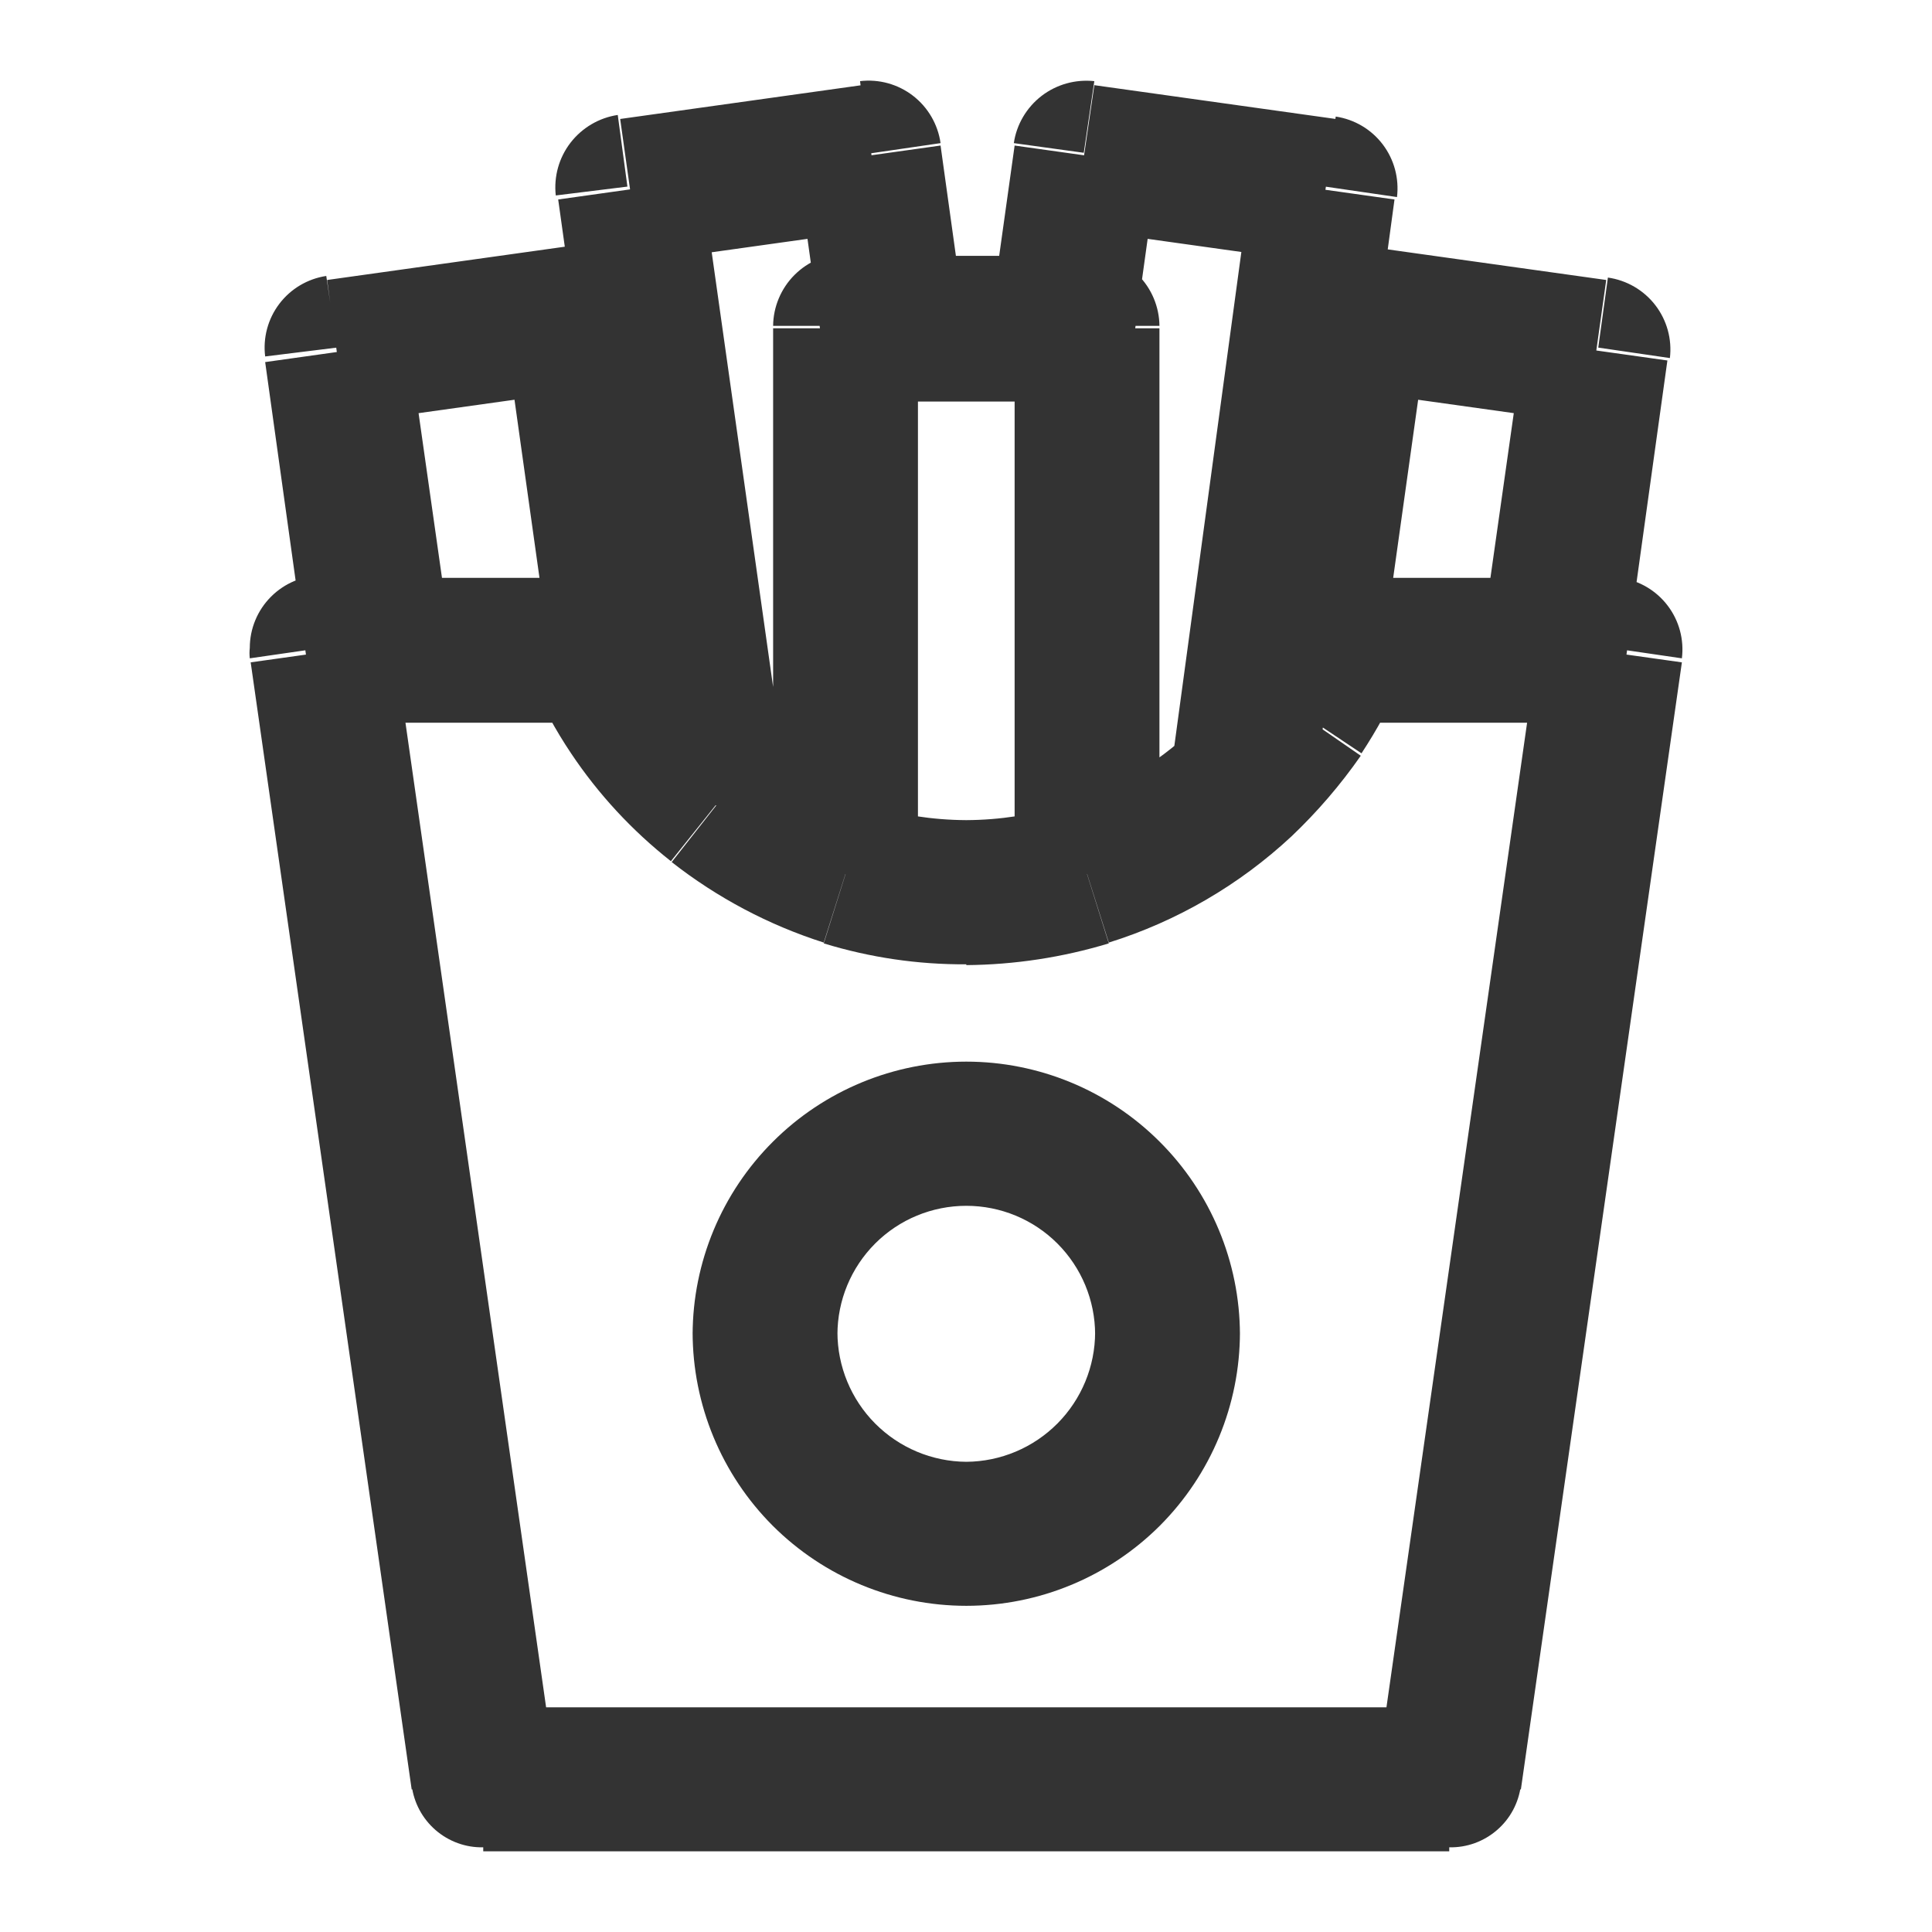 <svg width="24" height="24" viewBox="0 0 24 24" fill="none" xmlns="http://www.w3.org/2000/svg">
<path d="M20.003 8.048L20.893 8.178C20.922 7.946 20.859 7.711 20.717 7.524C20.575 7.337 20.366 7.213 20.134 7.178H20.003V8.048ZM18.003 22.049V22.948C18.221 22.953 18.432 22.876 18.596 22.734C18.761 22.592 18.866 22.394 18.893 22.178L18.003 22.049ZM6.003 22.049L5.114 22.178C5.141 22.394 5.247 22.592 5.411 22.734C5.575 22.876 5.786 22.953 6.003 22.948V22.049ZM4.003 8.048V7.148C3.765 7.148 3.536 7.243 3.367 7.412C3.198 7.581 3.103 7.81 3.103 8.048C3.098 8.092 3.098 8.135 3.103 8.178L4.003 8.048ZM16.584 8.048V7.148C16.41 7.151 16.24 7.203 16.094 7.298C15.949 7.394 15.834 7.529 15.764 7.688L16.584 8.048ZM7.424 8.048L8.243 7.688C8.173 7.529 8.058 7.394 7.913 7.298C7.767 7.203 7.598 7.151 7.424 7.148V8.048ZM4.184 4.318L4.053 3.428C3.821 3.463 3.612 3.587 3.47 3.774C3.328 3.961 3.265 4.196 3.294 4.428L4.184 4.318ZM7.184 3.898L8.073 3.778C8.039 3.546 7.915 3.336 7.729 3.192C7.542 3.048 7.307 2.983 7.074 3.008L7.184 3.898ZM19.854 4.318L20.744 4.448C20.772 4.214 20.707 3.978 20.563 3.791C20.419 3.604 20.207 3.481 19.974 3.448L19.854 4.318ZM16.854 3.898L16.983 3.008C16.75 2.983 16.515 3.048 16.328 3.192C16.142 3.336 16.018 3.546 15.983 3.778L16.854 3.898ZM16.463 2.318L17.354 2.448C17.382 2.216 17.319 1.981 17.177 1.794C17.035 1.607 16.826 1.483 16.593 1.448L16.463 2.318ZM13.463 1.898L13.594 1.008C13.36 0.983 13.125 1.048 12.938 1.192C12.752 1.336 12.628 1.546 12.594 1.778L13.463 1.898ZM7.794 2.318L7.674 1.428C7.441 1.463 7.231 1.587 7.087 1.773C6.943 1.96 6.878 2.195 6.904 2.428L7.794 2.318ZM10.793 1.908L11.684 1.778C11.651 1.545 11.528 1.333 11.341 1.189C11.154 1.045 10.918 0.98 10.684 1.008L10.793 1.908ZM10.504 4.048V3.148C10.266 3.151 10.038 3.247 9.87 3.415C9.702 3.583 9.606 3.811 9.604 4.048H10.504ZM13.504 4.048H14.403C14.401 3.811 14.305 3.583 14.137 3.415C13.969 3.247 13.741 3.151 13.504 3.148V4.048ZM7.844 8.828L7.094 9.328L7.844 8.828ZM8.904 9.978L8.344 10.678L8.904 9.978ZM10.504 10.829L10.233 11.688L10.504 10.829ZM13.504 10.829L13.774 11.688L13.504 10.829ZM13.604 16.549C13.604 16.974 13.435 17.382 13.136 17.683C12.836 17.985 12.429 18.156 12.004 18.159V19.948C12.905 19.948 13.77 19.59 14.408 18.953C15.045 18.315 15.403 17.45 15.403 16.549H13.604ZM12.004 18.159C11.578 18.156 11.171 17.985 10.871 17.683C10.572 17.382 10.403 16.974 10.403 16.549H8.604C8.604 17.45 8.962 18.315 9.599 18.953C10.237 19.59 11.102 19.948 12.004 19.948V18.159ZM10.403 16.578C10.403 16.154 10.572 15.747 10.872 15.447C11.172 15.147 11.579 14.979 12.004 14.979V13.188C11.104 13.188 10.24 13.545 9.603 14.181C8.966 14.816 8.606 15.678 8.604 16.578H10.403ZM12.004 14.979C12.428 14.979 12.835 15.147 13.135 15.447C13.435 15.747 13.604 16.154 13.604 16.578H15.403C15.401 15.678 15.041 14.816 14.404 14.181C13.767 13.545 12.903 13.188 12.004 13.188V14.979ZM19.113 7.978L17.113 21.979L18.893 22.229L20.893 8.228L19.113 7.978ZM18.003 21.209H6.003V22.998H18.003V21.209ZM6.894 21.979L4.894 7.978L3.114 8.228L5.114 22.229L6.894 21.979ZM4.303 5.258L7.303 4.838L7.064 3.058L4.064 3.478L4.303 5.258ZM19.953 3.478L16.953 3.058L16.703 4.838L19.703 5.258L19.953 3.478ZM16.593 1.478L13.594 1.058L13.334 2.838L16.334 3.258L16.593 1.478ZM7.954 3.258L10.954 2.838L10.704 1.058L7.704 1.478L7.954 3.258ZM5.604 7.978L5.074 4.248L3.294 4.498L3.814 8.228L5.604 7.978ZM4.003 8.978H4.704V7.178H4.003V8.978ZM4.704 8.978H7.424V7.178H4.704V8.978ZM6.264 4.058L6.954 8.978L8.734 8.728L8.044 3.798L6.264 4.058ZM8.594 8.358C8.461 8.154 8.344 7.94 8.243 7.718L6.594 8.438C6.732 8.76 6.899 9.067 7.094 9.358L8.594 8.358ZM9.454 9.298C9.124 9.027 8.834 8.711 8.594 8.358L7.094 9.358C7.434 9.867 7.853 10.319 8.334 10.698L9.454 9.298ZM9.794 9.878L8.713 2.228L6.934 2.478L8.004 10.129L9.794 9.878ZM12.004 10.188C11.586 10.186 11.172 10.122 10.774 9.998L10.233 11.719C10.807 11.895 11.404 11.983 12.004 11.979V10.188ZM10.774 9.998C10.295 9.846 9.848 9.609 9.454 9.298L8.344 10.709C8.909 11.152 9.549 11.491 10.233 11.709L10.774 9.998ZM11.403 10.858V4.078H9.604V10.858H11.403ZM12.604 4.078V10.858H14.403V4.078H12.604ZM13.233 9.998C12.835 10.122 12.421 10.186 12.004 10.188V11.989C12.603 11.984 13.2 11.893 13.774 11.719L13.233 9.998ZM14.813 9.068C14.364 9.494 13.824 9.812 13.233 9.998L13.774 11.709C14.62 11.445 15.396 10.993 16.044 10.389L14.813 9.068ZM16.323 9.848L17.323 2.478L15.543 2.228L14.543 9.598L16.323 9.848ZM15.764 7.718C15.665 7.941 15.548 8.155 15.414 8.358L16.913 9.358C17.105 9.066 17.273 8.759 17.413 8.438L15.764 7.718ZM15.414 8.358C15.244 8.619 15.043 8.858 14.813 9.068L16.044 10.389C16.364 10.085 16.652 9.75 16.904 9.388L15.414 8.358ZM15.963 3.808L15.264 8.738L17.053 8.988L17.744 4.058L15.963 3.808ZM20.194 8.208L20.713 4.478L18.933 4.228L18.404 7.958L20.194 8.208ZM16.593 8.978H19.303V7.178H16.584L16.593 8.978ZM19.303 8.978H20.003V7.178H19.303V8.978ZM13.194 4.978H13.504V3.178H13.194V4.978ZM12.604 1.808L12.303 3.958L14.084 4.208L14.383 2.058L12.604 1.808ZM10.504 4.988H11.104V3.178H10.514L10.504 4.988ZM11.094 4.988H13.194V3.178H11.104L11.094 4.988ZM9.904 2.058L10.204 4.208L11.983 3.958L11.684 1.808L9.904 2.058Z" fill="#333333"/>
</svg>
